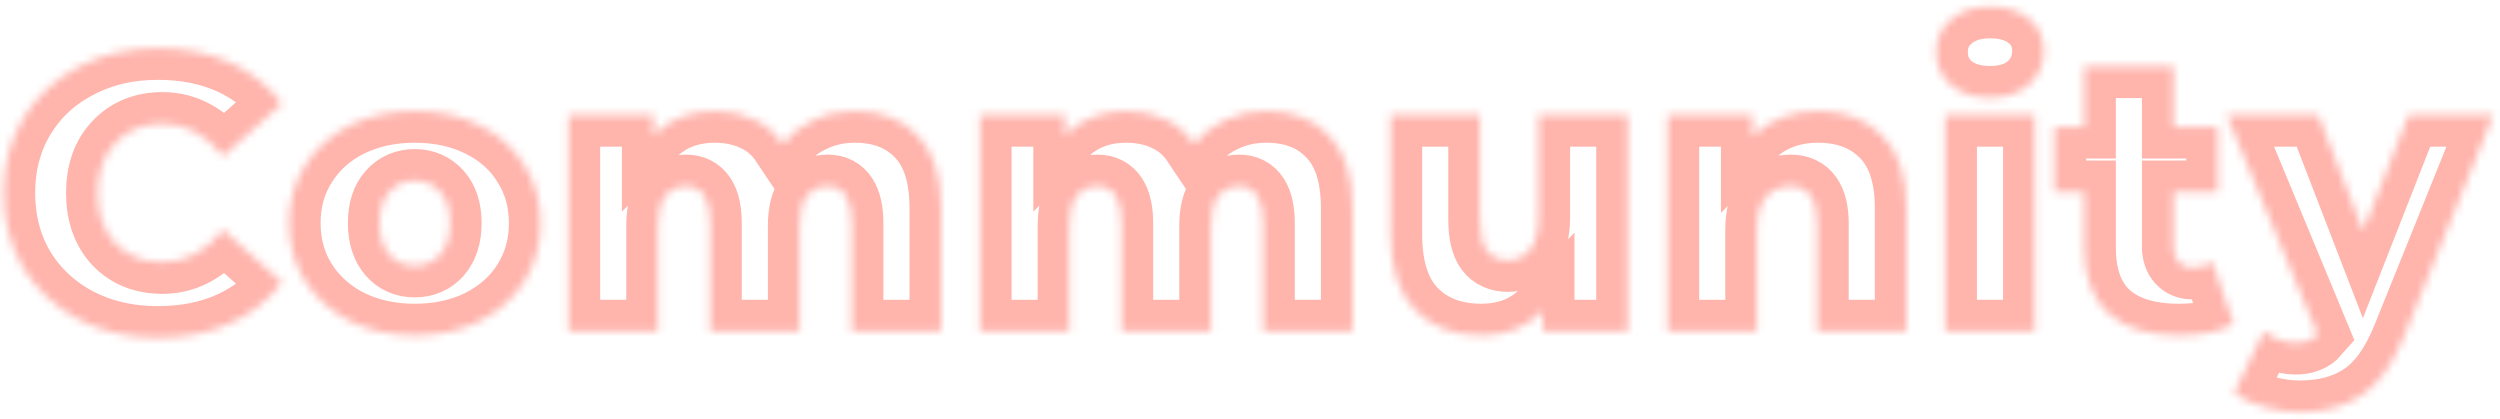 <svg width="316" height="53" viewBox="0 0 316 53" fill="none" xmlns="http://www.w3.org/2000/svg">
<mask id="path-1-inside-1_1885_2351" fill="white">
<path d="M19.949 42.692C16.249 42.692 12.916 41.925 9.949 40.392C6.983 38.825 4.649 36.658 2.949 33.892C1.283 31.092 0.449 27.925 0.449 24.392C0.449 20.858 1.283 17.709 2.949 14.942C4.649 12.142 6.983 9.975 9.949 8.442C12.916 6.875 16.249 6.092 19.949 6.092C23.349 6.092 26.383 6.692 29.049 7.892C31.716 9.092 33.916 10.825 35.649 13.092L28.199 19.742C26.033 17.009 23.483 15.642 20.549 15.642C18.083 15.642 16.099 16.442 14.599 18.042C13.099 19.608 12.349 21.725 12.349 24.392C12.349 27.058 13.099 29.192 14.599 30.792C16.099 32.358 18.083 33.142 20.549 33.142C23.483 33.142 26.033 31.775 28.199 29.042L35.649 35.692C33.916 37.959 31.716 39.692 29.049 40.892C26.383 42.092 23.349 42.692 19.949 42.692ZM52.424 42.392C49.391 42.392 46.657 41.792 44.224 40.592C41.824 39.358 39.941 37.675 38.574 35.542C37.207 33.375 36.524 30.925 36.524 28.192C36.524 25.459 37.207 23.025 38.574 20.892C39.941 18.725 41.824 17.042 44.224 15.842C46.657 14.642 49.391 14.042 52.424 14.042C55.49 14.042 58.224 14.642 60.624 15.842C63.057 17.042 64.941 18.725 66.274 20.892C67.641 23.025 68.324 25.459 68.324 28.192C68.324 30.925 67.641 33.375 66.274 35.542C64.941 37.675 63.057 39.358 60.624 40.592C58.224 41.792 55.49 42.392 52.424 42.392ZM52.424 33.592C53.724 33.592 54.791 33.125 55.624 32.192C56.457 31.225 56.874 29.892 56.874 28.192C56.874 26.492 56.457 25.175 55.624 24.242C54.791 23.308 53.724 22.842 52.424 22.842C51.124 22.842 50.057 23.308 49.224 24.242C48.391 25.175 47.974 26.492 47.974 28.192C47.974 29.892 48.391 31.225 49.224 32.192C50.057 33.125 51.124 33.592 52.424 33.592ZM108.061 14.042C111.361 14.042 113.994 15.059 115.961 17.092C117.961 19.125 118.961 22.192 118.961 26.292V41.892H107.661V28.242C107.661 25.108 106.644 23.542 104.611 23.542C103.544 23.542 102.677 23.942 102.011 24.742C101.377 25.542 101.061 26.808 101.061 28.542V41.892H89.761V28.242C89.761 25.108 88.744 23.542 86.71 23.542C85.644 23.542 84.777 23.942 84.111 24.742C83.477 25.542 83.16 26.808 83.16 28.542V41.892H71.861V14.542H82.611V17.092C84.644 15.059 87.227 14.042 90.361 14.042C92.194 14.042 93.844 14.392 95.311 15.092C96.777 15.758 97.977 16.792 98.91 18.192C100.011 16.858 101.344 15.842 102.911 15.142C104.477 14.409 106.194 14.042 108.061 14.042ZM160.062 14.042C163.363 14.042 165.996 15.059 167.963 17.092C169.963 19.125 170.963 22.192 170.963 26.292V41.892H159.663V28.242C159.663 25.108 158.646 23.542 156.613 23.542C155.546 23.542 154.679 23.942 154.012 24.742C153.379 25.542 153.062 26.808 153.062 28.542V41.892H141.762V28.242C141.762 25.108 140.746 23.542 138.712 23.542C137.646 23.542 136.779 23.942 136.113 24.742C135.479 25.542 135.163 26.808 135.163 28.542V41.892H123.863V14.542H134.613V17.092C136.646 15.059 139.229 14.042 142.363 14.042C144.196 14.042 145.846 14.392 147.312 15.092C148.779 15.758 149.979 16.792 150.913 18.192C152.013 16.858 153.346 15.842 154.913 15.142C156.479 14.409 158.196 14.042 160.062 14.042ZM205.764 14.542V41.892H195.014V39.292C194.014 40.325 192.848 41.108 191.514 41.642C190.181 42.142 188.764 42.392 187.264 42.392C183.798 42.392 181.014 41.342 178.914 39.242C176.814 37.108 175.764 33.908 175.764 29.642V14.542H187.064V27.692C187.064 29.558 187.364 30.892 187.964 31.692C188.564 32.492 189.448 32.892 190.614 32.892C191.714 32.892 192.631 32.459 193.364 31.592C194.098 30.692 194.464 29.292 194.464 27.392V14.542H205.764ZM229.777 14.042C233.143 14.042 235.843 15.059 237.877 17.092C239.943 19.125 240.977 22.192 240.977 26.292V41.892H229.677V28.242C229.677 25.108 228.56 23.542 226.327 23.542C225.06 23.542 224.027 23.992 223.227 24.892C222.46 25.759 222.077 27.142 222.077 29.042V41.892H210.777V14.542H221.527V17.242C222.593 16.175 223.827 15.375 225.227 14.842C226.627 14.309 228.143 14.042 229.777 14.042ZM245.884 14.542H257.184V41.892H245.884V14.542ZM251.534 12.342C249.501 12.342 247.851 11.809 246.584 10.742C245.351 9.642 244.734 8.258 244.734 6.592C244.734 4.925 245.351 3.558 246.584 2.492C247.851 1.392 249.501 0.842 251.534 0.842C253.601 0.842 255.251 1.358 256.484 2.392C257.717 3.425 258.334 4.758 258.334 6.392C258.334 8.125 257.717 9.558 256.484 10.692C255.251 11.792 253.601 12.342 251.534 12.342ZM282.343 40.942C280.643 41.908 278.326 42.392 275.393 42.392C271.559 42.392 268.609 41.475 266.543 39.642C264.476 37.775 263.443 34.992 263.443 31.292V24.292H259.693V16.042H263.443V8.392H274.743V16.042H280.343V24.292H274.743V31.192C274.743 32.025 274.959 32.675 275.393 33.142C275.826 33.608 276.393 33.842 277.093 33.842C278.059 33.842 278.909 33.592 279.643 33.092L282.343 40.942ZM315.152 14.542L303.902 42.442C302.469 46.008 300.686 48.508 298.552 49.942C296.419 51.375 293.802 52.092 290.702 52.092C289.169 52.092 287.619 51.858 286.052 51.392C284.519 50.959 283.302 50.375 282.402 49.642L286.152 41.892C286.719 42.325 287.352 42.675 288.052 42.942C288.786 43.209 289.486 43.342 290.152 43.342C291.386 43.342 292.319 42.975 292.952 42.242L281.452 14.542H293.052L298.702 29.192L304.452 14.542H315.152Z"/>
</mask>
<path d="M19.949 42.692C16.249 42.692 12.916 41.925 9.949 40.392C6.983 38.825 4.649 36.658 2.949 33.892C1.283 31.092 0.449 27.925 0.449 24.392C0.449 20.858 1.283 17.709 2.949 14.942C4.649 12.142 6.983 9.975 9.949 8.442C12.916 6.875 16.249 6.092 19.949 6.092C23.349 6.092 26.383 6.692 29.049 7.892C31.716 9.092 33.916 10.825 35.649 13.092L28.199 19.742C26.033 17.009 23.483 15.642 20.549 15.642C18.083 15.642 16.099 16.442 14.599 18.042C13.099 19.608 12.349 21.725 12.349 24.392C12.349 27.058 13.099 29.192 14.599 30.792C16.099 32.358 18.083 33.142 20.549 33.142C23.483 33.142 26.033 31.775 28.199 29.042L35.649 35.692C33.916 37.959 31.716 39.692 29.049 40.892C26.383 42.092 23.349 42.692 19.949 42.692ZM52.424 42.392C49.391 42.392 46.657 41.792 44.224 40.592C41.824 39.358 39.941 37.675 38.574 35.542C37.207 33.375 36.524 30.925 36.524 28.192C36.524 25.459 37.207 23.025 38.574 20.892C39.941 18.725 41.824 17.042 44.224 15.842C46.657 14.642 49.391 14.042 52.424 14.042C55.49 14.042 58.224 14.642 60.624 15.842C63.057 17.042 64.941 18.725 66.274 20.892C67.641 23.025 68.324 25.459 68.324 28.192C68.324 30.925 67.641 33.375 66.274 35.542C64.941 37.675 63.057 39.358 60.624 40.592C58.224 41.792 55.49 42.392 52.424 42.392ZM52.424 33.592C53.724 33.592 54.791 33.125 55.624 32.192C56.457 31.225 56.874 29.892 56.874 28.192C56.874 26.492 56.457 25.175 55.624 24.242C54.791 23.308 53.724 22.842 52.424 22.842C51.124 22.842 50.057 23.308 49.224 24.242C48.391 25.175 47.974 26.492 47.974 28.192C47.974 29.892 48.391 31.225 49.224 32.192C50.057 33.125 51.124 33.592 52.424 33.592ZM108.061 14.042C111.361 14.042 113.994 15.059 115.961 17.092C117.961 19.125 118.961 22.192 118.961 26.292V41.892H107.661V28.242C107.661 25.108 106.644 23.542 104.611 23.542C103.544 23.542 102.677 23.942 102.011 24.742C101.377 25.542 101.061 26.808 101.061 28.542V41.892H89.761V28.242C89.761 25.108 88.744 23.542 86.71 23.542C85.644 23.542 84.777 23.942 84.111 24.742C83.477 25.542 83.16 26.808 83.16 28.542V41.892H71.861V14.542H82.611V17.092C84.644 15.059 87.227 14.042 90.361 14.042C92.194 14.042 93.844 14.392 95.311 15.092C96.777 15.758 97.977 16.792 98.91 18.192C100.011 16.858 101.344 15.842 102.911 15.142C104.477 14.409 106.194 14.042 108.061 14.042ZM160.062 14.042C163.363 14.042 165.996 15.059 167.963 17.092C169.963 19.125 170.963 22.192 170.963 26.292V41.892H159.663V28.242C159.663 25.108 158.646 23.542 156.613 23.542C155.546 23.542 154.679 23.942 154.012 24.742C153.379 25.542 153.062 26.808 153.062 28.542V41.892H141.762V28.242C141.762 25.108 140.746 23.542 138.712 23.542C137.646 23.542 136.779 23.942 136.113 24.742C135.479 25.542 135.163 26.808 135.163 28.542V41.892H123.863V14.542H134.613V17.092C136.646 15.059 139.229 14.042 142.363 14.042C144.196 14.042 145.846 14.392 147.312 15.092C148.779 15.758 149.979 16.792 150.913 18.192C152.013 16.858 153.346 15.842 154.913 15.142C156.479 14.409 158.196 14.042 160.062 14.042ZM205.764 14.542V41.892H195.014V39.292C194.014 40.325 192.848 41.108 191.514 41.642C190.181 42.142 188.764 42.392 187.264 42.392C183.798 42.392 181.014 41.342 178.914 39.242C176.814 37.108 175.764 33.908 175.764 29.642V14.542H187.064V27.692C187.064 29.558 187.364 30.892 187.964 31.692C188.564 32.492 189.448 32.892 190.614 32.892C191.714 32.892 192.631 32.459 193.364 31.592C194.098 30.692 194.464 29.292 194.464 27.392V14.542H205.764ZM229.777 14.042C233.143 14.042 235.843 15.059 237.877 17.092C239.943 19.125 240.977 22.192 240.977 26.292V41.892H229.677V28.242C229.677 25.108 228.56 23.542 226.327 23.542C225.06 23.542 224.027 23.992 223.227 24.892C222.46 25.759 222.077 27.142 222.077 29.042V41.892H210.777V14.542H221.527V17.242C222.593 16.175 223.827 15.375 225.227 14.842C226.627 14.309 228.143 14.042 229.777 14.042ZM245.884 14.542H257.184V41.892H245.884V14.542ZM251.534 12.342C249.501 12.342 247.851 11.809 246.584 10.742C245.351 9.642 244.734 8.258 244.734 6.592C244.734 4.925 245.351 3.558 246.584 2.492C247.851 1.392 249.501 0.842 251.534 0.842C253.601 0.842 255.251 1.358 256.484 2.392C257.717 3.425 258.334 4.758 258.334 6.392C258.334 8.125 257.717 9.558 256.484 10.692C255.251 11.792 253.601 12.342 251.534 12.342ZM282.343 40.942C280.643 41.908 278.326 42.392 275.393 42.392C271.559 42.392 268.609 41.475 266.543 39.642C264.476 37.775 263.443 34.992 263.443 31.292V24.292H259.693V16.042H263.443V8.392H274.743V16.042H280.343V24.292H274.743V31.192C274.743 32.025 274.959 32.675 275.393 33.142C275.826 33.608 276.393 33.842 277.093 33.842C278.059 33.842 278.909 33.592 279.643 33.092L282.343 40.942ZM315.152 14.542L303.902 42.442C302.469 46.008 300.686 48.508 298.552 49.942C296.419 51.375 293.802 52.092 290.702 52.092C289.169 52.092 287.619 51.858 286.052 51.392C284.519 50.959 283.302 50.375 282.402 49.642L286.152 41.892C286.719 42.325 287.352 42.675 288.052 42.942C288.786 43.209 289.486 43.342 290.152 43.342C291.386 43.342 292.319 42.975 292.952 42.242L281.452 14.542H293.052L298.702 29.192L304.452 14.542H315.152Z" stroke="#FFB4AC" stroke-width="8" mask="url(#path-1-inside-1_1885_2351)"/>
</svg>
